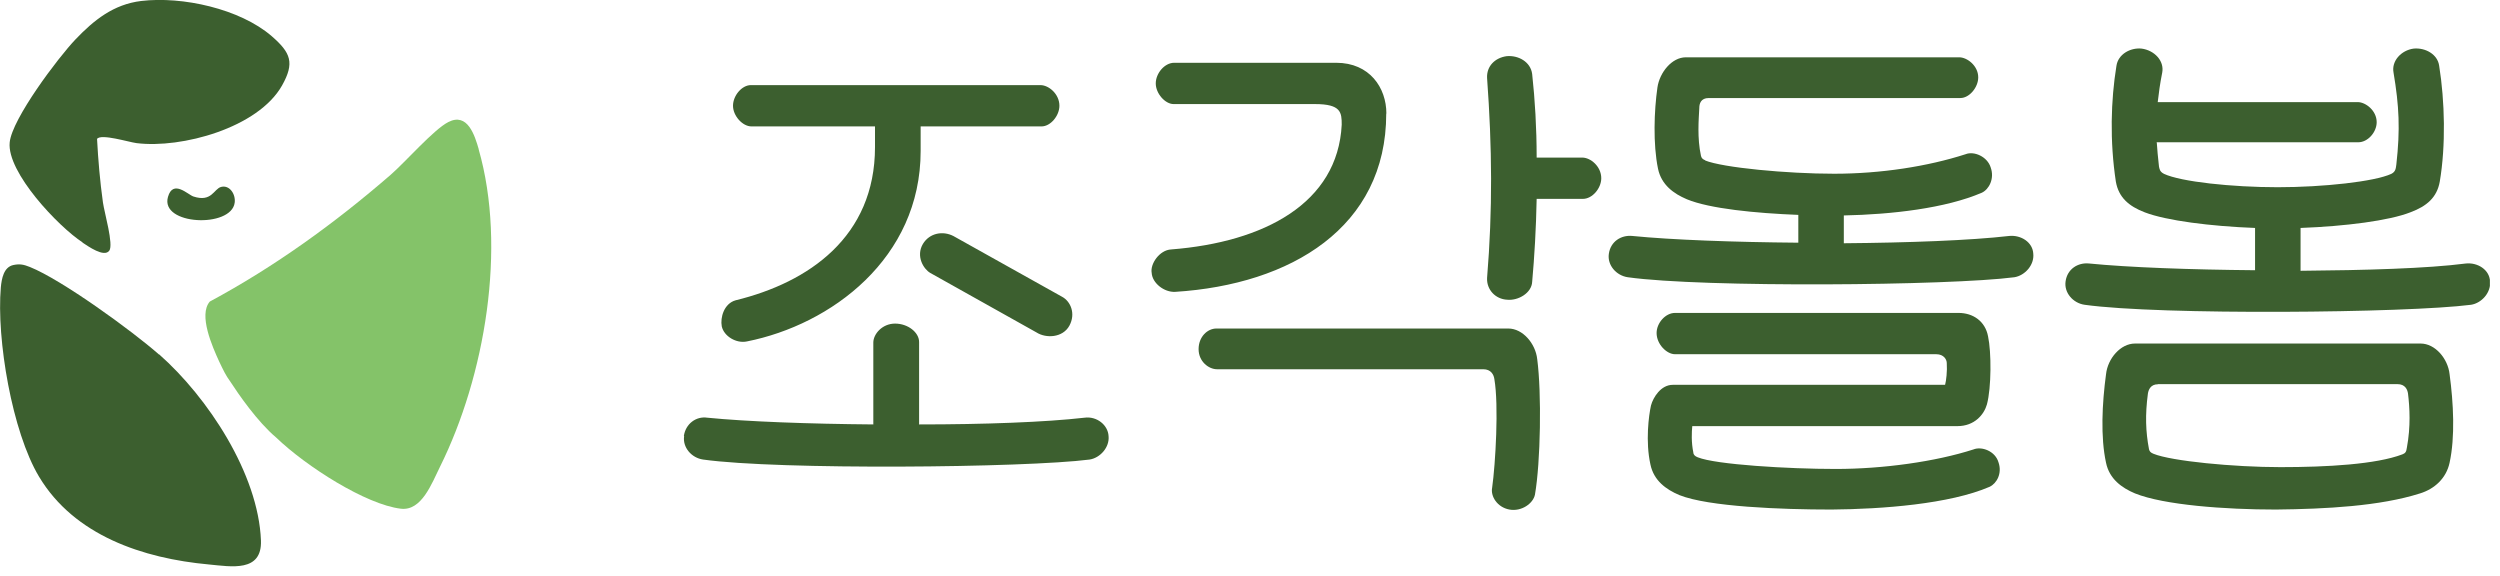 <svg width="178" height="41" viewBox="0 0 178 41" fill="none" xmlns="http://www.w3.org/2000/svg">
<g clip-path="url(#clip0_251_168)">
<path d="M48.69 31.05C48.81 30.18 49.56 29.62 50.36 29.74C53.18 30.02 57.58 30.18 62.18 30.22V24.39C62.18 23.79 62.81 23.04 63.73 23.04C64.65 23.04 65.44 23.67 65.44 24.35V30.22C70.04 30.22 74.44 30.06 77.22 29.74C78.09 29.62 78.89 30.26 78.93 31.05C79.01 31.84 78.34 32.6 77.58 32.72C72.98 33.31 55.41 33.47 50.06 32.72C49.23 32.6 48.59 31.85 48.71 31.05H48.69ZM65.55 9V10.75C65.55 18.4 59.17 23.12 53.18 24.31C52.43 24.47 51.55 23.95 51.39 23.24C51.27 22.61 51.55 21.61 52.38 21.38C57.58 20.11 62.3 16.86 62.3 10.47V9H53.5C52.87 9 52.19 8.25 52.19 7.53C52.19 6.81 52.82 6.06 53.46 6.06H74.08C74.67 6.06 75.43 6.69 75.43 7.53C75.43 8.24 74.8 9 74.16 9H65.55ZM75.62 21.13C76.22 21.45 76.61 22.32 76.14 23.19C75.66 24.06 74.47 24.1 73.8 23.67L66.23 19.43C65.75 19.15 65.2 18.24 65.71 17.37C66.19 16.58 67.14 16.42 67.89 16.81L75.62 21.13Z" fill="#3C5F2F"/>
<path d="M98.7 8.09C98.7 16.18 91.92 20.26 83.67 20.78C82.88 20.82 82.04 20.15 82 19.43C81.88 18.8 82.55 17.8 83.39 17.76C90.01 17.24 95.25 14.47 95.53 8.88C95.53 8.01 95.49 7.41 93.63 7.41H83.56C82.96 7.41 82.29 6.66 82.29 5.94C82.29 5.22 82.92 4.47 83.6 4.47H95.14C97.52 4.47 98.71 6.25 98.71 8.08L98.7 8.09ZM107.39 23.39C108.42 23.39 109.33 24.46 109.45 25.57C109.77 27.99 109.69 32.91 109.29 35.21C109.17 35.84 108.34 36.44 107.47 36.28C106.6 36.12 106.12 35.33 106.24 34.73C106.48 33.02 106.72 28.86 106.4 27C106.36 26.68 106.16 26.29 105.61 26.29H86.65C86.06 26.29 85.34 25.74 85.34 24.86C85.34 23.98 85.97 23.39 86.61 23.39H107.39ZM109.41 11.22H112.66C113.25 11.22 114.01 11.85 114.01 12.69C114.01 13.4 113.38 14.16 112.7 14.16H109.41C109.37 16.26 109.25 18.32 109.09 20.07C109.05 20.86 108.1 21.42 107.31 21.34C106.48 21.3 105.84 20.63 105.88 19.79C106.28 14.91 106.24 10.51 105.88 5.55C105.84 4.72 106.43 4.12 107.27 4C108.1 3.92 108.98 4.4 109.09 5.27C109.29 7.09 109.41 9.12 109.41 11.22Z" fill="#3C5F2F"/>
<path d="M121.39 11.42C122.66 11.94 127.26 12.37 130.59 12.37C133.92 12.37 137.25 11.85 139.95 10.98C140.54 10.74 141.5 11.14 141.74 11.93C142.02 12.72 141.62 13.48 141.11 13.72C138.53 14.83 134.69 15.27 131.28 15.34V17.32C135.88 17.28 140.28 17.12 143.06 16.8C143.89 16.72 144.73 17.24 144.77 18.07C144.85 18.86 144.18 19.62 143.42 19.74C138.82 20.34 121.25 20.49 115.9 19.74C115.07 19.62 114.43 18.87 114.55 18.07C114.67 17.2 115.42 16.72 116.22 16.8C119.04 17.08 123.44 17.24 128.04 17.28V15.3C124.99 15.18 121.73 14.86 120.11 14.19C119.16 13.79 118.29 13.16 118.05 12.01C117.69 10.26 117.77 7.89 118.01 6.22C118.17 5.15 119.04 4.08 120.03 4.08H139.5C140.05 4.08 140.85 4.67 140.85 5.51C140.85 6.22 140.22 6.98 139.58 6.98H121.66C121.1 6.98 120.99 7.38 120.99 7.69C120.95 8.48 120.83 9.83 121.11 11.1C121.15 11.26 121.23 11.34 121.43 11.42H121.39ZM120.56 32.24C120.6 32.4 120.68 32.48 120.88 32.56C122.15 33.08 127.34 33.39 130.71 33.39C134.08 33.39 137.81 32.87 140.51 32C141.1 31.76 142.06 32.12 142.29 32.91C142.57 33.7 142.17 34.42 141.66 34.66C138.81 35.89 134.01 36.25 130.4 36.28C126.83 36.28 121.64 36.08 119.57 35.25C118.62 34.85 117.75 34.22 117.51 33.07C117.15 31.44 117.39 29.58 117.55 28.87C117.71 28.28 118.26 27.4 119.1 27.4H138.49C138.57 27.12 138.65 26.41 138.61 25.85C138.61 25.61 138.41 25.22 137.86 25.22H119.26C118.67 25.22 117.95 24.51 117.95 23.71C117.95 23 118.58 22.28 119.26 22.28H139.45C140.48 22.28 141.35 22.87 141.55 23.95C141.79 25.06 141.79 27.6 141.47 28.79C141.27 29.5 140.6 30.34 139.37 30.34H120.49C120.45 30.74 120.41 31.49 120.57 32.24H120.56Z" fill="#3C5F2F"/>
<path d="M153.56 10.11C153.6 10.63 153.64 11.22 153.72 11.86C153.76 12.02 153.76 12.22 154.08 12.38C155.27 12.94 158.92 13.33 162.17 13.33C165.42 13.33 169.07 12.93 170.26 12.38C170.58 12.22 170.58 11.98 170.62 11.71C170.9 9.21 170.82 7.55 170.42 5.17C170.26 4.34 170.97 3.58 171.85 3.46C172.68 3.38 173.56 3.86 173.67 4.69C174.07 7.19 174.15 10.36 173.71 12.94C173.51 14.05 172.8 14.68 171.61 15.12C170.1 15.71 167.01 16.11 163.8 16.23V19.28C168.4 19.24 172.8 19.12 175.58 18.76C176.41 18.68 177.25 19.2 177.29 20.03C177.37 20.82 176.7 21.58 175.94 21.7C171.34 22.29 153.77 22.45 148.42 21.7C147.59 21.58 146.95 20.83 147.07 20.03C147.19 19.16 147.94 18.68 148.74 18.76C151.56 19.04 155.96 19.2 160.56 19.24V16.23C157.39 16.11 154.25 15.71 152.71 15.12C151.56 14.68 150.85 14.05 150.65 12.94C150.21 10.04 150.29 7.15 150.69 4.69C150.81 3.86 151.68 3.38 152.48 3.46C153.39 3.58 154.11 4.33 153.95 5.17C153.79 5.96 153.71 6.6 153.63 7.27H167.87C168.43 7.27 169.22 7.87 169.22 8.7C169.22 9.41 168.59 10.13 167.91 10.13H153.59L153.56 10.11ZM162.04 36.28C158.43 36.28 154.07 35.96 152.01 35.13C151.06 34.73 150.19 34.1 149.95 32.95C149.55 31.13 149.67 28.71 149.95 26.64C150.07 25.53 150.98 24.46 152.01 24.46H172.35C173.38 24.46 174.29 25.53 174.41 26.64C174.69 28.7 174.81 31.12 174.41 32.95C174.17 34.06 173.34 34.81 172.31 35.13C169.45 36.04 165.61 36.24 162.04 36.28ZM153.64 27.36C153.12 27.36 152.97 27.76 152.93 28.03C152.73 29.54 152.77 30.73 153.01 31.99C153.05 32.15 153.13 32.23 153.33 32.31C154.6 32.83 159.04 33.26 162.37 33.26C165.7 33.26 169.19 33.06 171.05 32.35C171.25 32.27 171.33 32.19 171.37 31.87C171.65 30.36 171.57 29.02 171.45 28.02C171.41 27.74 171.25 27.35 170.7 27.35H153.65L153.64 27.36Z" fill="#3C5F2F"/>
<path d="M34.09 10.64C33.8 9.63 33.29 7.99 31.92 8.69C30.88 9.22 28.86 11.54 27.81 12.45C23.84 15.89 19.57 18.98 14.94 21.47C14.11 22.42 15.13 24.7 15.6 25.73C15.74 26.03 15.87 26.29 15.99 26.52C15.99 26.52 15.99 26.52 16 26.54C16.12 26.76 16.23 26.94 16.35 27.1C16.98 28.07 18.33 30.03 19.66 31.15C21.81 33.22 26.07 35.93 28.54 36.22C30.02 36.4 30.74 34.42 31.33 33.23C34.53 26.78 36.09 17.63 34.08 10.63L34.09 10.64Z" fill="#84C369"/>
<path d="M11.32 25.24C9.4 23.55 4.4 19.92 2.13 19.01C1.7 18.84 1.42 18.77 0.95 18.87C0.26 19.02 0.12 19.84 0.06 20.45C-0.26 24.14 0.86 30.74 2.78 33.94C5.29 38.13 10.18 39.76 14.87 40.19C16.46 40.34 18.66 40.76 18.58 38.49C18.4 33.74 14.79 28.28 11.33 25.23L11.32 25.24Z" fill="#3C5F2F"/>
<path d="M5.87 17.27C6.27 17.53 7.41 18.35 7.78 17.85C8.1 17.42 7.43 15.14 7.33 14.42C7.12 12.92 6.99 11.4 6.91 9.89C7.19 9.5 9.17 10.12 9.72 10.19C12.93 10.59 18.38 9.1 20.08 6.09C20.99 4.47 20.71 3.76 19.34 2.57C17.08 0.62 12.97 -0.28 10.05 0.07C8.08 0.31 6.69 1.43 5.38 2.8C4.13 4.11 0.85 8.47 0.69 10.14C0.48 12.27 4.16 16.14 5.88 17.26L5.87 17.27Z" fill="#3C5F2F"/>
<path d="M15.74 13.31C15.22 13.45 15.08 14.42 13.77 13.99C13.39 13.87 12.32 12.75 11.96 14.02C11.38 16.04 16.47 16.26 16.71 14.43C16.79 13.82 16.34 13.15 15.74 13.31Z" fill="#3C5F2F"/>
</g>
<defs>
<clipPath id="clip0_251_168">
<rect width="177.28" height="40.32" fill="white"/>
</clipPath>
</defs>
</svg>
